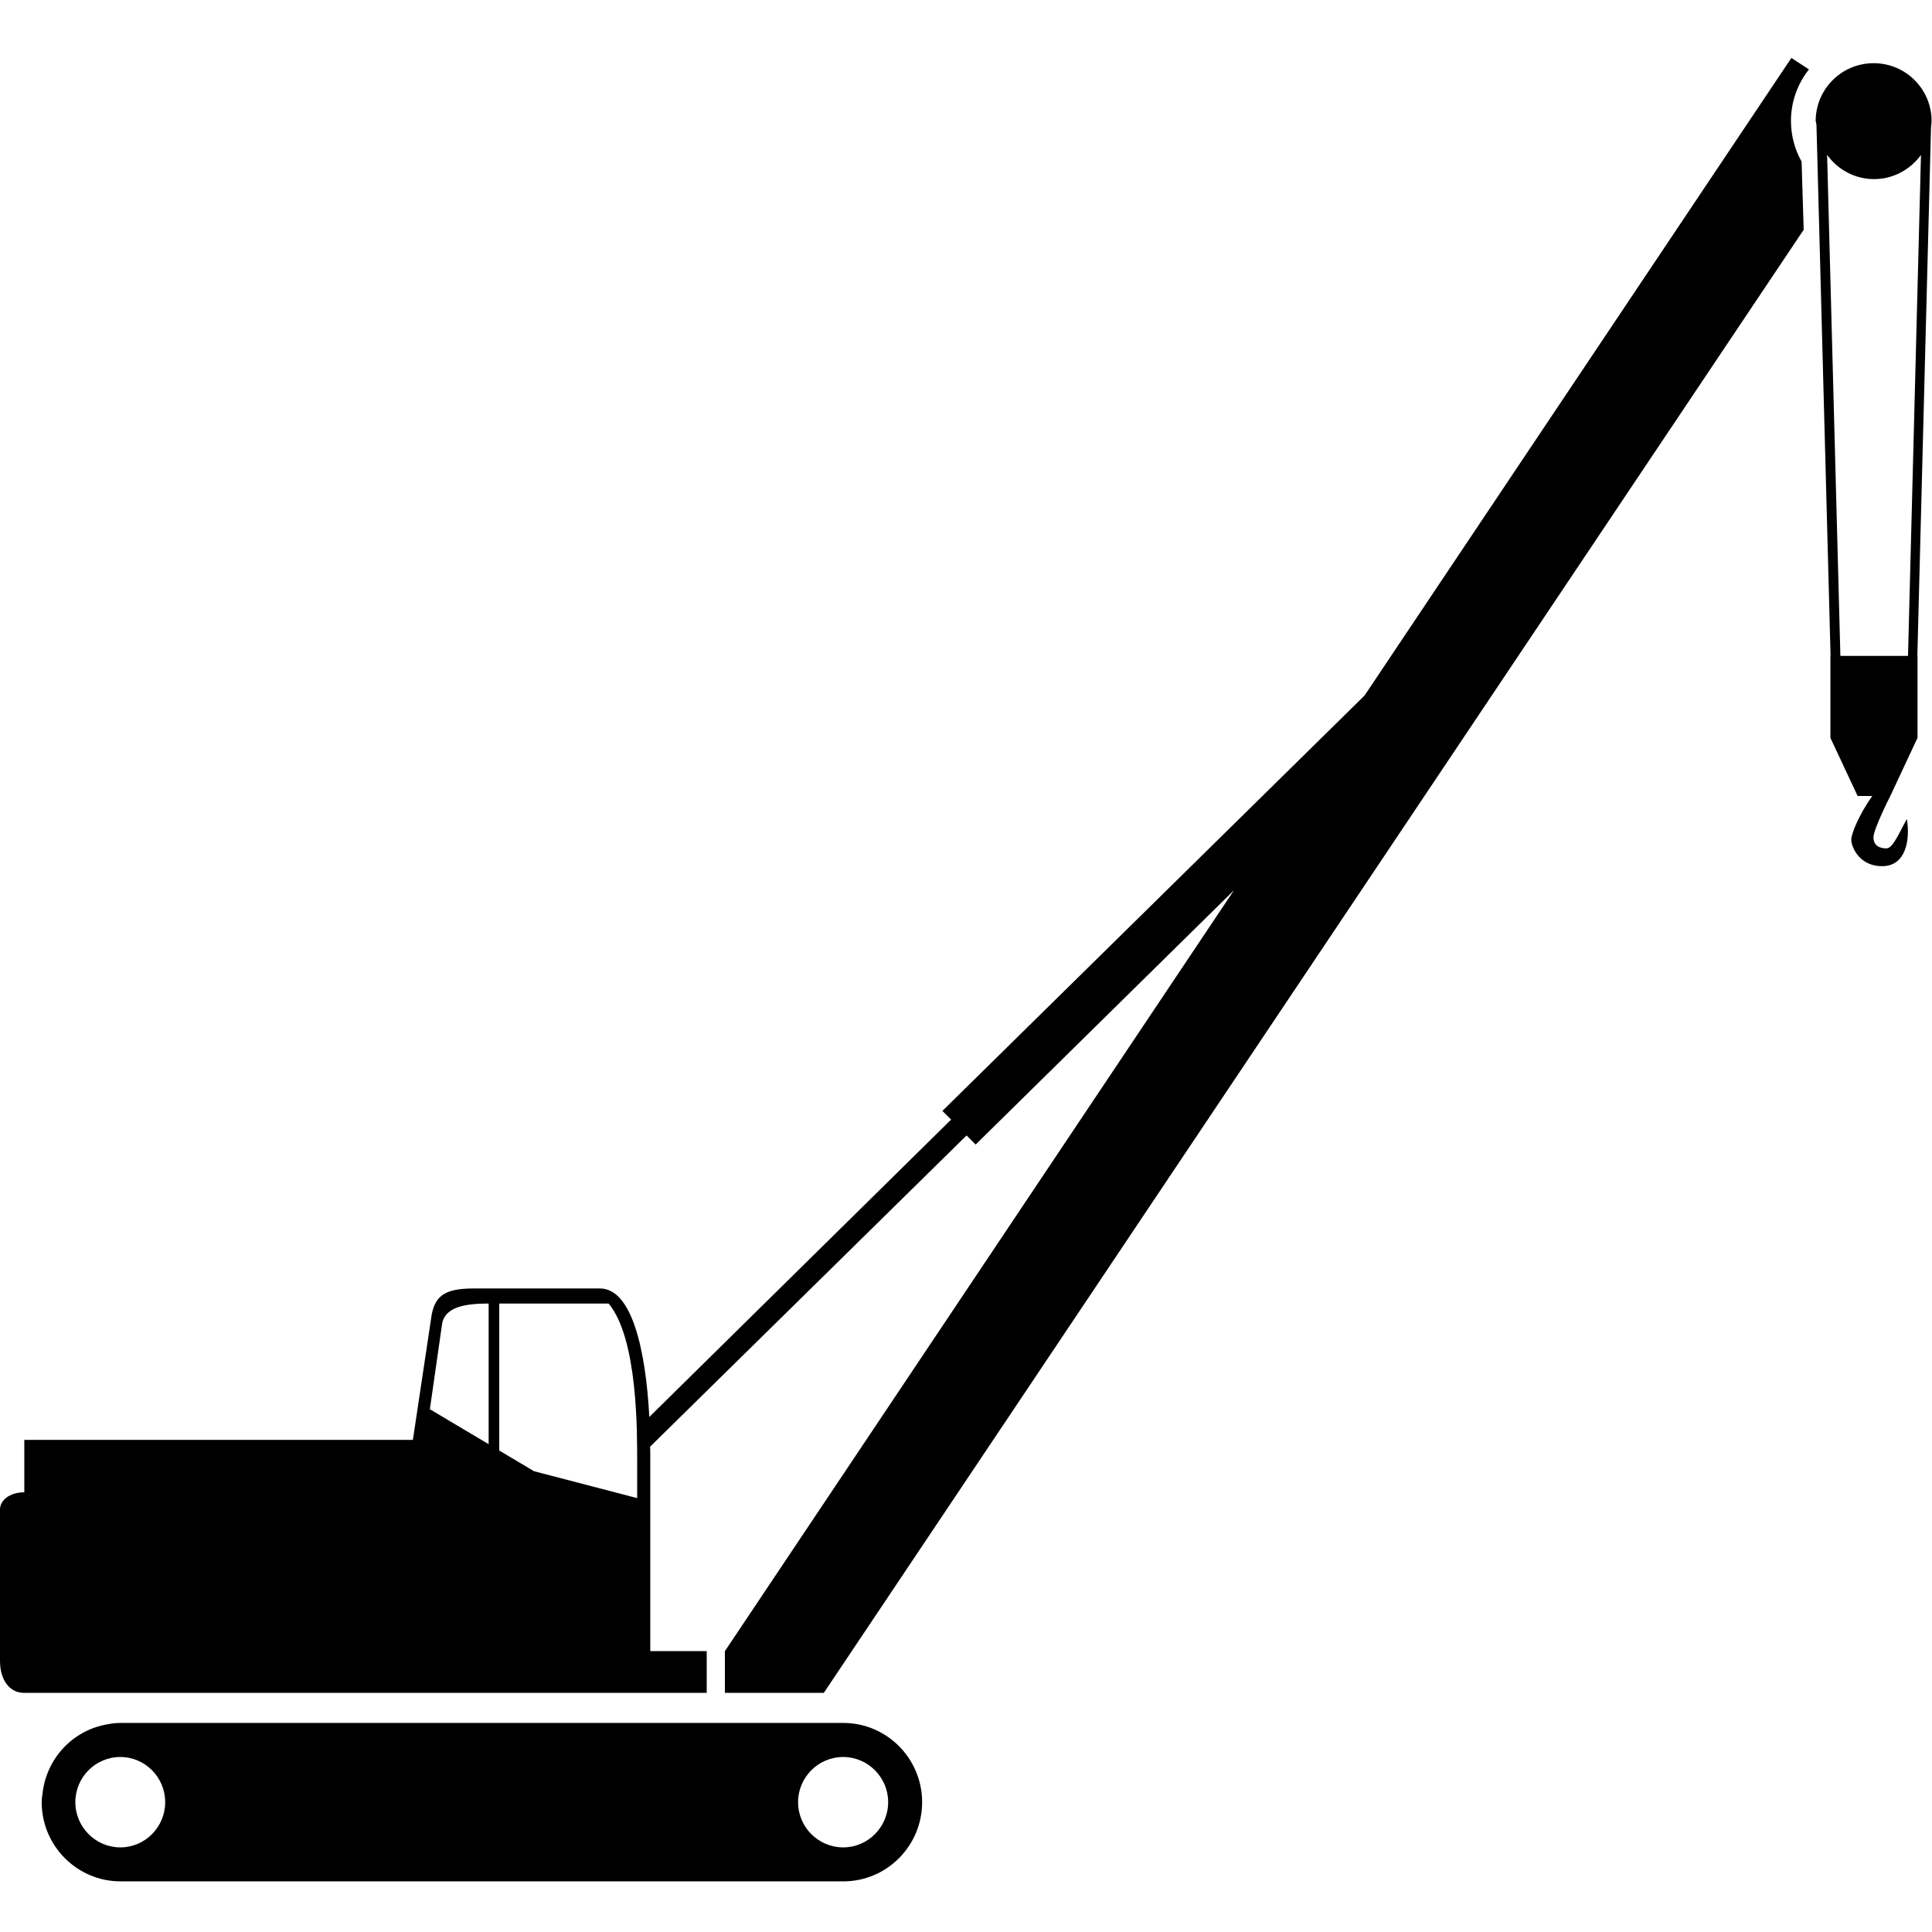 <svg width="24" height="24" viewBox="0 0 24 24" fill="currentColor" xmlns="http://www.w3.org/2000/svg">
<g clip-path="url(#clip0_1430_2280)">
<path d="M0 18.751C0 18.751 0 20.381 0 20.631C0 20.883 0.13 21.029 0.295 21.029H8.779V20.511H8.078C8.078 20.511 8.078 19.116 8.078 18.094C8.078 18.053 8.078 18.012 8.076 17.971L12.007 14.105L12.12 14.218L15.329 11.059L9.005 20.511V21.029H10.234L22.406 2.854L22.38 2.007C22.296 1.858 22.248 1.685 22.248 1.503C22.248 1.26 22.332 1.039 22.471 0.862L22.253 0.72L16.951 8.64L11.707 13.8L11.815 13.908L8.066 17.602C8.021 16.755 7.846 16.006 7.454 16.006C7.454 16.006 6.218 16.006 5.882 16.006C5.546 16.006 5.407 16.085 5.362 16.335L5.129 17.887H0.302V18.538C0.115 18.538 0 18.641 0 18.751ZM6.202 16.193H7.56C7.927 16.63 7.915 17.813 7.915 18.178V18.61L6.634 18.276L6.202 18.019V16.193ZM5.34 17.506L5.491 16.452C5.522 16.234 5.782 16.193 6.07 16.193V17.94L5.34 17.506Z" fill="currentColor"/>
<path d="M22.565 1.56L22.74 8.148H22.738V9.166L23.076 9.888H23.258C23.088 10.128 22.997 10.361 22.997 10.431C22.997 10.51 23.088 10.76 23.381 10.76C23.674 10.76 23.731 10.438 23.688 10.174C23.604 10.318 23.518 10.539 23.434 10.539C23.35 10.539 23.273 10.505 23.273 10.402C23.273 10.299 23.482 9.888 23.482 9.888L23.82 9.166V8.148H23.818L23.988 1.575C23.99 1.551 23.995 1.529 23.995 1.505C23.995 1.107 23.674 0.785 23.275 0.785C22.877 0.785 22.555 1.107 22.555 1.505C22.56 1.524 22.565 1.541 22.565 1.56ZM22.697 1.923C22.826 2.105 23.04 2.225 23.28 2.225C23.52 2.225 23.731 2.105 23.863 1.925L23.702 8.148H22.862L22.697 1.923Z" fill="currentColor"/>
<path d="M0.528 22.284C0.523 22.318 0.518 22.351 0.518 22.387C0.518 22.93 0.958 23.371 1.498 23.371H10.476C11.016 23.371 11.455 22.93 11.455 22.387C11.455 21.845 11.016 21.403 10.476 21.403H1.495C1.44 21.403 1.387 21.41 1.334 21.42C0.907 21.492 0.574 21.843 0.528 22.284ZM9.914 22.387C9.914 22.078 10.166 21.826 10.474 21.826C10.781 21.826 11.033 22.078 11.033 22.387C11.033 22.697 10.781 22.949 10.474 22.949C10.166 22.949 9.914 22.697 9.914 22.387ZM0.936 22.387C0.936 22.078 1.186 21.826 1.495 21.826C1.802 21.826 2.052 22.078 2.052 22.387C2.052 22.697 1.802 22.949 1.495 22.949C1.188 22.949 0.936 22.697 0.936 22.387Z" fill="currentColor"/>
</g>
<defs>
<clipPath id="clip0_1430_2280">
<rect width="24" height="22.651" fill="currentColor" transform="translate(0 0.72)"/>
</clipPath>
</defs>
</svg>
